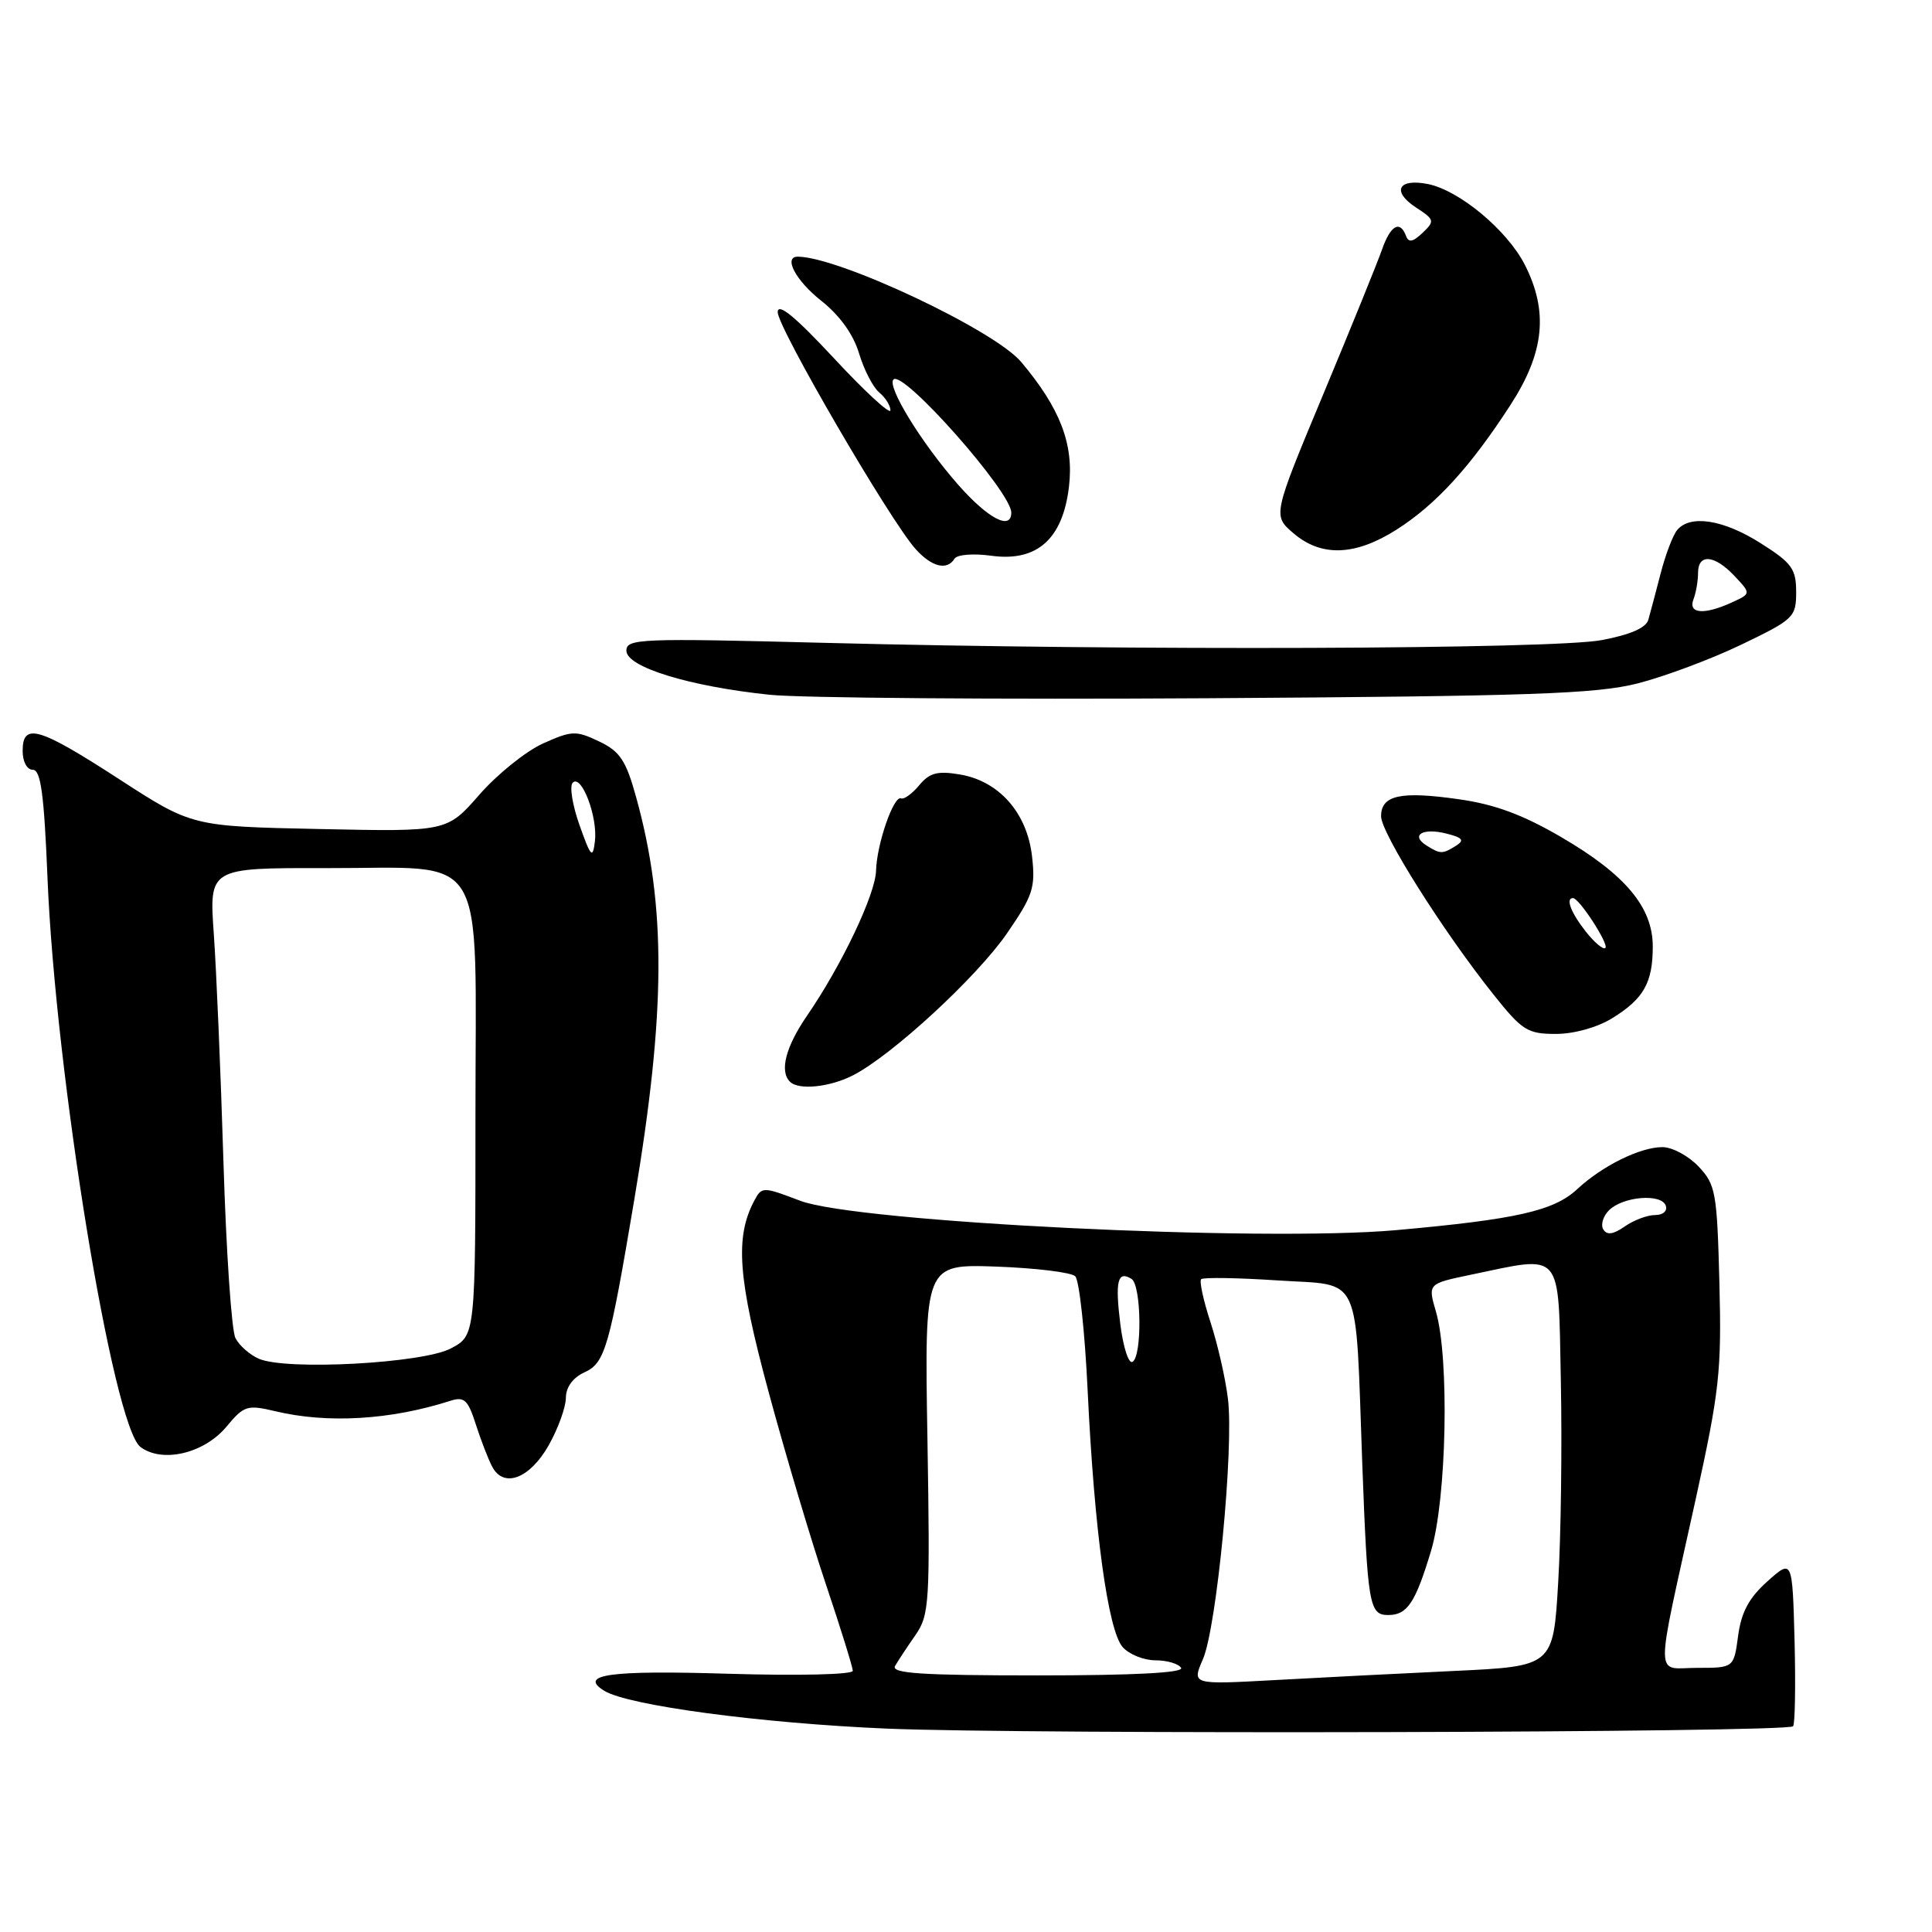 <?xml version="1.0" encoding="UTF-8" standalone="no"?>
<!DOCTYPE svg PUBLIC "-//W3C//DTD SVG 1.1//EN" "http://www.w3.org/Graphics/SVG/1.1/DTD/svg11.dtd" >
<svg xmlns="http://www.w3.org/2000/svg" xmlns:xlink="http://www.w3.org/1999/xlink" version="1.1" viewBox="0 0 256 256">
 <g >
 <path fill="currentColor"
d=" M 237.59 228.74 C 237.85 228.48 237.94 223.38 237.79 217.42 C 237.50 206.58 237.50 206.58 234.19 209.54 C 231.75 211.72 230.73 213.62 230.31 216.75 C 229.74 221.00 229.74 221.00 224.89 221.00 C 219.21 221.00 219.23 223.43 224.68 198.69 C 227.84 184.32 228.13 181.70 227.83 170.02 C 227.52 158.01 227.34 156.98 225.08 154.58 C 223.74 153.16 221.58 152.00 220.28 152.00 C 217.33 152.00 212.31 154.48 209.00 157.56 C 205.90 160.45 200.94 161.57 185.00 163.00 C 167.17 164.59 113.52 161.95 106.04 159.11 C 101.10 157.23 100.95 157.23 99.97 159.05 C 97.36 163.94 97.76 169.34 101.86 184.50 C 104.09 192.75 107.51 204.22 109.46 210.00 C 111.40 215.78 112.99 220.90 113.00 221.39 C 113.00 221.89 105.84 222.06 96.47 221.78 C 80.79 221.30 76.58 221.88 80.07 224.04 C 83.22 225.99 100.83 228.34 117.50 229.05 C 136.20 229.84 236.75 229.59 237.59 228.74 Z  M 72.71 191.50 C 73.95 189.30 74.97 186.48 74.98 185.23 C 74.99 183.80 75.91 182.54 77.45 181.84 C 80.17 180.60 80.74 178.61 84.04 159.00 C 88.24 134.05 88.30 120.12 84.30 105.66 C 82.94 100.74 82.16 99.57 79.38 98.24 C 76.31 96.78 75.77 96.80 71.94 98.52 C 69.67 99.55 65.88 102.60 63.52 105.30 C 59.23 110.21 59.23 110.21 42.34 109.85 C 25.45 109.50 25.45 109.50 15.80 103.25 C 5.13 96.33 3.00 95.71 3.00 99.50 C 3.00 100.93 3.58 102.00 4.35 102.00 C 5.40 102.00 5.84 105.22 6.29 116.25 C 7.35 142.37 14.97 189.02 18.62 191.74 C 21.52 193.90 27.05 192.59 30.00 189.05 C 32.34 186.24 32.75 186.11 36.50 187.00 C 43.43 188.65 51.76 188.15 59.66 185.62 C 61.51 185.02 62.00 185.47 63.04 188.71 C 63.71 190.80 64.68 193.31 65.20 194.31 C 66.72 197.25 70.19 195.95 72.71 191.50 Z  M 113.06 142.47 C 118.26 139.78 129.43 129.47 133.42 123.69 C 136.88 118.66 137.22 117.62 136.75 113.47 C 136.10 107.71 132.38 103.49 127.18 102.62 C 124.22 102.12 123.17 102.40 121.80 104.05 C 120.87 105.17 119.79 105.96 119.39 105.79 C 118.41 105.39 116.17 111.86 116.08 115.38 C 115.99 118.53 111.51 127.94 106.92 134.61 C 104.11 138.71 103.27 141.94 104.67 143.33 C 105.82 144.49 109.98 144.06 113.06 142.47 Z  M 213.64 134.91 C 217.80 132.34 219.00 130.22 219.00 125.41 C 219.00 120.22 215.38 115.89 206.90 110.94 C 201.78 107.95 198.06 106.57 193.27 105.90 C 185.56 104.80 183.00 105.37 183.00 108.16 C 183.00 110.37 191.19 123.37 197.87 131.75 C 201.69 136.55 202.40 137.00 206.16 137.00 C 208.58 137.00 211.65 136.14 213.64 134.91 Z  M 216.98 90.56 C 220.55 89.65 226.74 87.34 230.73 85.42 C 237.70 82.07 238.00 81.78 238.00 78.44 C 238.00 75.38 237.43 74.59 233.30 71.98 C 228.36 68.84 223.94 68.15 222.22 70.25 C 221.66 70.94 220.67 73.53 220.04 76.00 C 219.40 78.47 218.67 81.23 218.41 82.13 C 218.10 83.20 216.00 84.11 212.22 84.82 C 205.74 86.03 149.87 86.23 109.25 85.18 C 84.81 84.55 83.00 84.62 83.00 86.22 C 83.00 88.39 91.34 90.95 101.98 92.06 C 106.12 92.49 132.22 92.69 160.00 92.52 C 202.78 92.25 211.49 91.95 216.98 90.56 Z  M 126.48 74.03 C 126.82 73.48 128.98 73.31 131.36 73.64 C 137.42 74.47 140.84 71.42 141.65 64.44 C 142.30 58.84 140.47 54.09 135.31 47.96 C 131.78 43.76 111.29 34.09 105.75 34.01 C 103.74 33.98 105.41 37.16 108.83 39.86 C 111.27 41.80 113.08 44.31 113.83 46.83 C 114.48 48.99 115.68 51.32 116.50 52.00 C 117.33 52.69 117.99 53.75 117.99 54.37 C 117.98 54.99 114.62 51.90 110.53 47.50 C 105.39 41.97 103.08 40.07 103.05 41.35 C 103.00 43.33 117.93 68.98 121.32 72.75 C 123.47 75.14 125.49 75.63 126.48 74.03 Z  M 185.05 70.18 C 190.27 66.86 194.86 61.84 200.17 53.62 C 204.65 46.69 205.19 41.26 202.04 35.07 C 199.70 30.50 193.38 25.23 189.22 24.39 C 185.27 23.60 184.36 25.35 187.62 27.49 C 190.09 29.10 190.14 29.29 188.50 30.85 C 187.21 32.08 186.64 32.18 186.30 31.25 C 185.51 29.14 184.25 29.85 183.13 33.05 C 182.55 34.72 179.05 43.34 175.36 52.19 C 168.64 68.30 168.64 68.30 171.38 70.65 C 175.07 73.82 179.56 73.67 185.05 70.18 Z  M 159.39 219.86 C 161.22 215.66 163.51 191.88 162.71 185.36 C 162.39 182.69 161.35 178.13 160.41 175.24 C 159.46 172.35 158.90 169.76 159.16 169.50 C 159.42 169.24 163.97 169.31 169.26 169.66 C 180.59 170.41 179.56 168.17 180.51 194.00 C 181.21 212.68 181.43 214.00 183.94 214.00 C 186.47 214.00 187.54 212.40 189.62 205.50 C 191.69 198.64 192.07 179.99 190.27 173.80 C 189.19 170.10 189.19 170.10 194.84 168.92 C 207.25 166.34 206.46 165.41 206.82 183.00 C 206.99 191.53 206.84 203.51 206.47 209.64 C 205.82 220.79 205.82 220.79 192.66 221.41 C 185.42 221.75 174.65 222.30 168.71 222.63 C 157.93 223.22 157.93 223.22 159.39 219.86 Z  M 118.60 220.75 C 119.00 220.06 120.21 218.22 121.30 216.66 C 123.15 213.98 123.25 212.42 122.89 190.66 C 122.50 167.50 122.50 167.50 132.00 167.83 C 137.22 168.02 141.94 168.59 142.47 169.11 C 143.01 169.62 143.75 176.45 144.12 184.27 C 145.00 202.80 146.81 216.04 148.76 218.25 C 149.61 219.21 151.56 220.00 153.10 220.00 C 154.63 220.00 156.16 220.45 156.50 221.00 C 156.90 221.65 150.32 222.00 137.50 222.00 C 122.09 222.00 118.04 221.73 118.60 220.75 Z  M 148.45 175.47 C 147.74 169.74 148.09 168.32 149.93 169.46 C 151.24 170.27 151.36 179.66 150.07 180.45 C 149.56 180.77 148.83 178.53 148.45 175.47 Z  M 212.45 162.91 C 212.07 162.31 212.41 161.16 213.20 160.37 C 215.04 158.53 220.14 158.11 220.72 159.75 C 220.98 160.46 220.36 161.00 219.31 161.00 C 218.28 161.00 216.47 161.68 215.29 162.51 C 213.78 163.57 212.93 163.69 212.45 162.91 Z  M 34.32 180.05 C 33.11 179.53 31.71 178.30 31.20 177.31 C 30.68 176.31 29.97 165.82 29.61 154.00 C 29.25 142.18 28.67 128.56 28.33 123.75 C 27.71 115.00 27.71 115.00 43.11 115.03 C 64.96 115.08 63.00 111.85 63.00 147.88 C 63.00 176.95 63.00 176.95 59.75 178.67 C 56.03 180.65 37.99 181.62 34.32 180.05 Z  M 76.79 109.34 C 75.85 106.69 75.44 104.16 75.89 103.71 C 77.06 102.54 79.22 108.27 78.83 111.47 C 78.54 113.84 78.30 113.59 76.79 109.34 Z  M 210.11 123.42 C 208.15 120.92 207.42 119.00 208.43 119.00 C 209.25 119.00 213.22 125.12 212.72 125.61 C 212.45 125.88 211.28 124.90 210.11 123.42 Z  M 189.03 112.04 C 186.85 110.66 188.50 109.66 191.65 110.45 C 193.80 110.99 194.08 111.34 192.95 112.05 C 191.15 113.19 190.85 113.19 189.03 112.04 Z  M 224.39 79.42 C 224.73 78.55 225.00 76.97 225.00 75.92 C 225.00 73.32 227.18 73.50 229.84 76.33 C 232.03 78.66 232.03 78.66 229.47 79.83 C 225.80 81.51 223.66 81.33 224.39 79.42 Z  M 126.98 64.25 C 122.11 58.72 117.48 51.19 118.39 50.28 C 119.67 48.99 134.00 65.19 134.00 67.92 C 134.00 70.33 130.93 68.73 126.98 64.25 Z "/>
</g>
</svg>